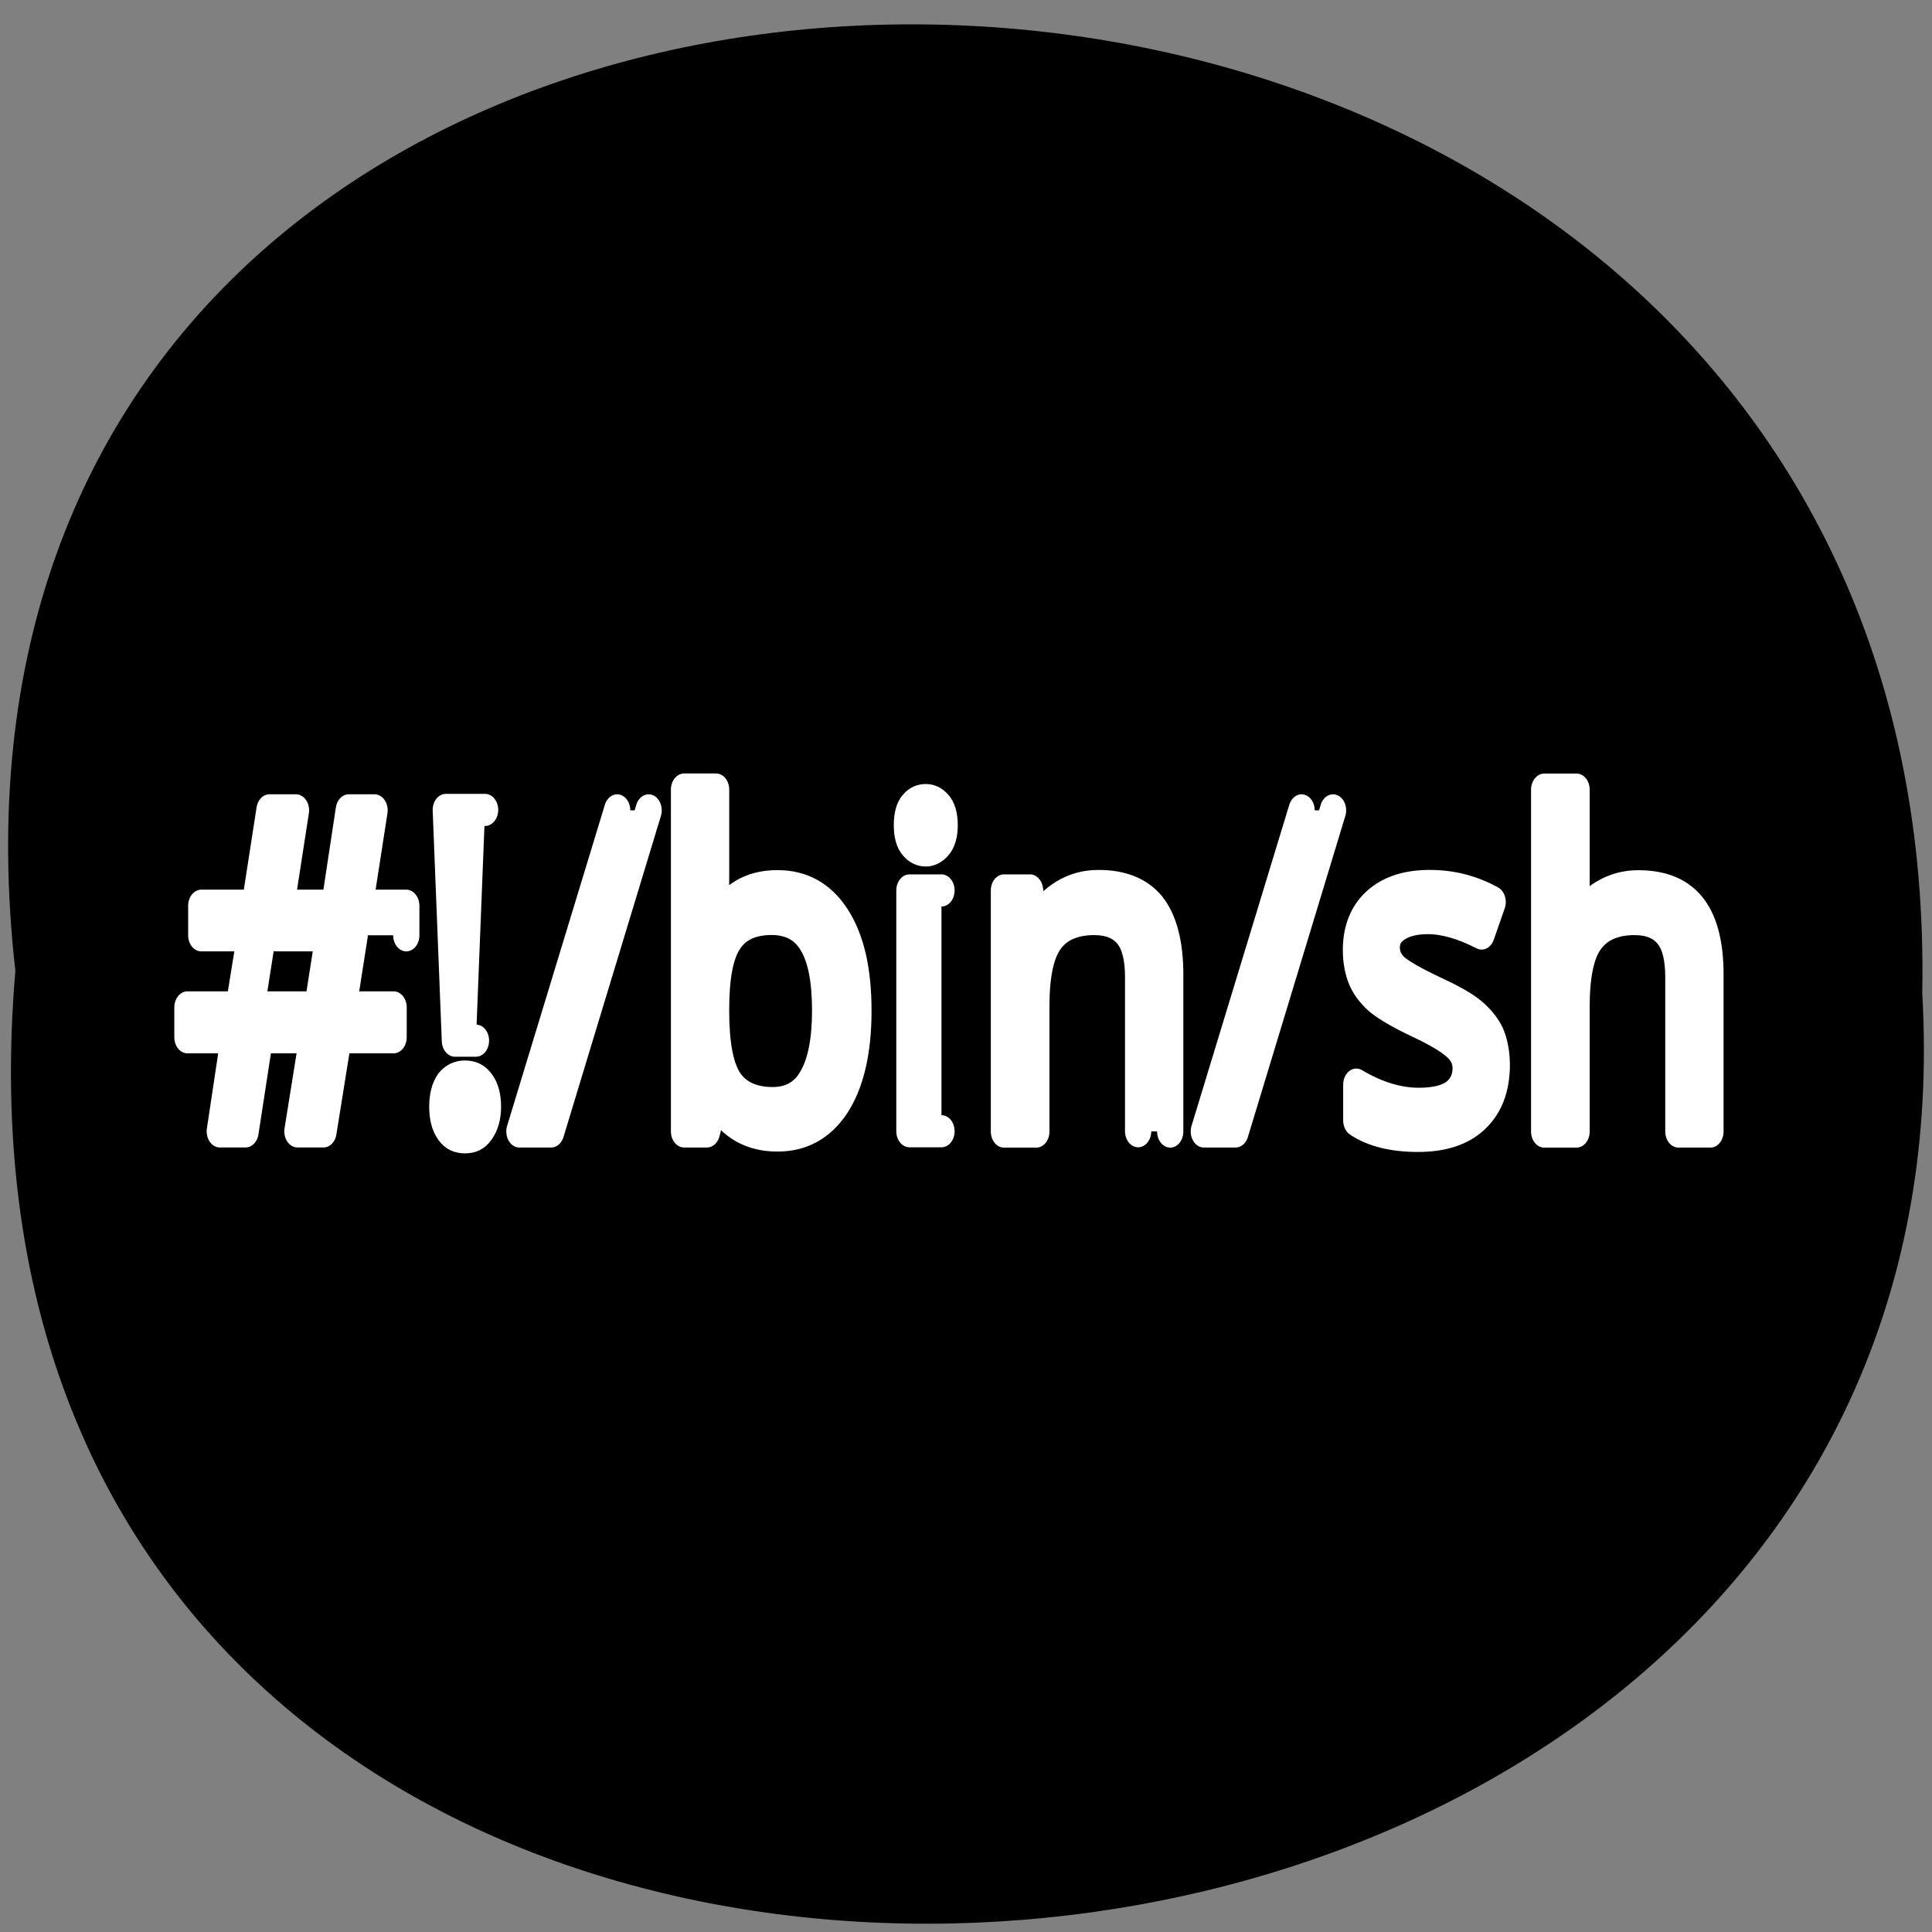 <svg xmlns="http://www.w3.org/2000/svg" viewBox="0 0 24 24"><rect x="0" y="0" width="24" height="24" fill="#808080" stroke="none"/><path d="m 0.191 12.06 c -1.801 -15.832 23.992 -15.613 23.688 0.281 c 0.848 14.781 -25.09 16.12 -23.688 -0.281"/><g fill="#fff" stroke="#fff" stroke-linejoin="round" stroke-linecap="round" transform="matrix(0.326 0 0 0.399 -3.682 -7.238)"><path d="m 24.808 47.26 l -0.431 2.244 h 1.916 v 0.931 h -2.096 l -0.575 2.93 h -0.994 l 0.575 -2.93 h -2 l -0.551 2.93 h -0.982 l 0.539 -2.93 h -1.772 v -0.931 h 1.952 l 0.443 -2.244 h -1.868 v -0.921 h 2.036 l 0.563 -2.97 h 1.01 l -0.563 2.97 h 2.024 l 0.551 -2.97 h 0.982 l -0.563 2.97 h 1.772 v 0.921 m -5.389 2.244 h 2 l 0.431 -2.244 h -2"/><path d="m 29.431 50.54 h -0.802 l -0.347 -7.184 h 1.497 m -1.629 9.242 c 0 -0.304 0.072 -0.529 0.216 -0.696 c 0.156 -0.157 0.371 -0.245 0.647 -0.245 c 0.287 0 0.503 0.088 0.647 0.255 c 0.156 0.167 0.228 0.392 0.228 0.686 c 0 0.294 -0.084 0.519 -0.24 0.696 c -0.144 0.176 -0.359 0.255 -0.635 0.255 c -0.275 0 -0.491 -0.078 -0.635 -0.245 c -0.156 -0.176 -0.228 -0.402 -0.228 -0.706"/><path d="m 36.01 43.37 l -3.713 9.997 h -1.21 l 3.725 -9.997"/><path d="m 40.916 45.73 c 0.982 0 1.748 0.343 2.287 1.029 c 0.539 0.676 0.802 1.627 0.802 2.852 c 0 1.235 -0.275 2.195 -0.814 2.872 c -0.551 0.676 -1.305 1.01 -2.275 1.01 c -0.515 0 -0.958 -0.088 -1.353 -0.265 c -0.407 -0.186 -0.731 -0.461 -0.982 -0.813 h -0.096 c -0.132 0.539 -0.216 0.862 -0.251 0.951 h -0.874 v -10.644 h 1.222 v 2.587 c 0 0.51 -0.012 1.029 -0.06 1.549 h 0.06 c 0.515 -0.755 1.281 -1.127 2.323 -1.127 m -0.204 1.019 c -0.754 0 -1.293 0.216 -1.617 0.647 c -0.335 0.421 -0.503 1.147 -0.503 2.166 v 0.059 c 0 1.029 0.168 1.764 0.503 2.205 c 0.335 0.431 0.886 0.657 1.653 0.657 c 0.671 0 1.174 -0.245 1.497 -0.745 c 0.335 -0.49 0.503 -1.205 0.503 -2.146 c 0 -0.941 -0.168 -1.656 -0.503 -2.127 c -0.335 -0.48 -0.838 -0.715 -1.533 -0.715"/><path d="m 47.17 53.36 h -1.222 v -7.497 h 1.222 m -1.317 -2.029 c 0 -0.274 0.06 -0.48 0.204 -0.598 c 0.132 -0.127 0.311 -0.186 0.515 -0.186 c 0.192 0 0.359 0.059 0.503 0.186 c 0.144 0.118 0.216 0.323 0.216 0.598 c 0 0.265 -0.072 0.461 -0.216 0.588 c -0.144 0.127 -0.311 0.196 -0.503 0.196 c -0.204 0 -0.383 -0.069 -0.515 -0.196 c -0.144 -0.127 -0.204 -0.323 -0.204 -0.588"/><path d="m 54.664 53.36 v -4.793 c 0 -0.608 -0.132 -1.068 -0.407 -1.362 c -0.275 -0.304 -0.695 -0.451 -1.269 -0.451 c -0.778 0 -1.341 0.216 -1.689 0.647 c -0.347 0.421 -0.515 1.117 -0.515 2.078 v 3.891 h -1.234 v -7.507 h 0.994 l 0.18 1.019 h 0.072 c 0.228 -0.363 0.563 -0.647 0.982 -0.853 c 0.419 -0.206 0.874 -0.304 1.377 -0.304 c 0.922 0 1.605 0.225 2.06 0.666 c 0.443 0.451 0.671 1.147 0.671 2.088 v 4.891"/><path d="m 62.09 43.37 l -3.713 9.997 h -1.21 l 3.725 -9.997"/><path d="m 68.33 51.29 c 0 0.706 -0.263 1.245 -0.79 1.637 c -0.515 0.382 -1.257 0.578 -2.204 0.578 c -0.982 0 -1.772 -0.157 -2.359 -0.48 v -1.117 c 0.826 0.402 1.629 0.598 2.383 0.598 c 0.623 0 1.078 -0.098 1.365 -0.294 c 0.275 -0.206 0.419 -0.47 0.419 -0.813 c 0 -0.294 -0.132 -0.539 -0.407 -0.745 c -0.275 -0.206 -0.754 -0.441 -1.449 -0.706 c -0.707 -0.274 -1.198 -0.51 -1.485 -0.696 c -0.287 -0.196 -0.503 -0.421 -0.635 -0.657 c -0.132 -0.245 -0.204 -0.539 -0.204 -0.882 c 0 -0.617 0.251 -1.107 0.754 -1.46 c 0.503 -0.353 1.186 -0.529 2.06 -0.529 c 0.862 0 1.653 0.167 2.395 0.5 l -0.419 0.98 c -0.754 -0.314 -1.437 -0.48 -2.048 -0.48 c -0.515 0 -0.898 0.088 -1.174 0.255 c -0.263 0.157 -0.395 0.372 -0.395 0.657 c 0 0.274 0.12 0.5 0.347 0.686 c 0.228 0.176 0.754 0.421 1.593 0.745 c 0.623 0.235 1.09 0.451 1.377 0.647 c 0.299 0.206 0.527 0.431 0.671 0.676 c 0.132 0.255 0.204 0.559 0.204 0.902"/><path d="m 75.25 53.36 v -4.793 c 0 -0.608 -0.132 -1.068 -0.407 -1.362 c -0.275 -0.304 -0.695 -0.451 -1.269 -0.451 c -0.766 0 -1.329 0.216 -1.677 0.637 c -0.359 0.421 -0.527 1.127 -0.527 2.097 v 3.881 h -1.234 v -10.644 h 1.234 v 3.117 c 0 0.412 -0.024 0.764 -0.072 1.058 h 0.084 c 0.228 -0.363 0.539 -0.657 0.946 -0.853 c 0.419 -0.206 0.874 -0.314 1.389 -0.314 c 0.91 0 1.605 0.216 2.06 0.657 c 0.455 0.431 0.695 1.127 0.695 2.088 v 4.891 h -1.222"/></g></svg>
